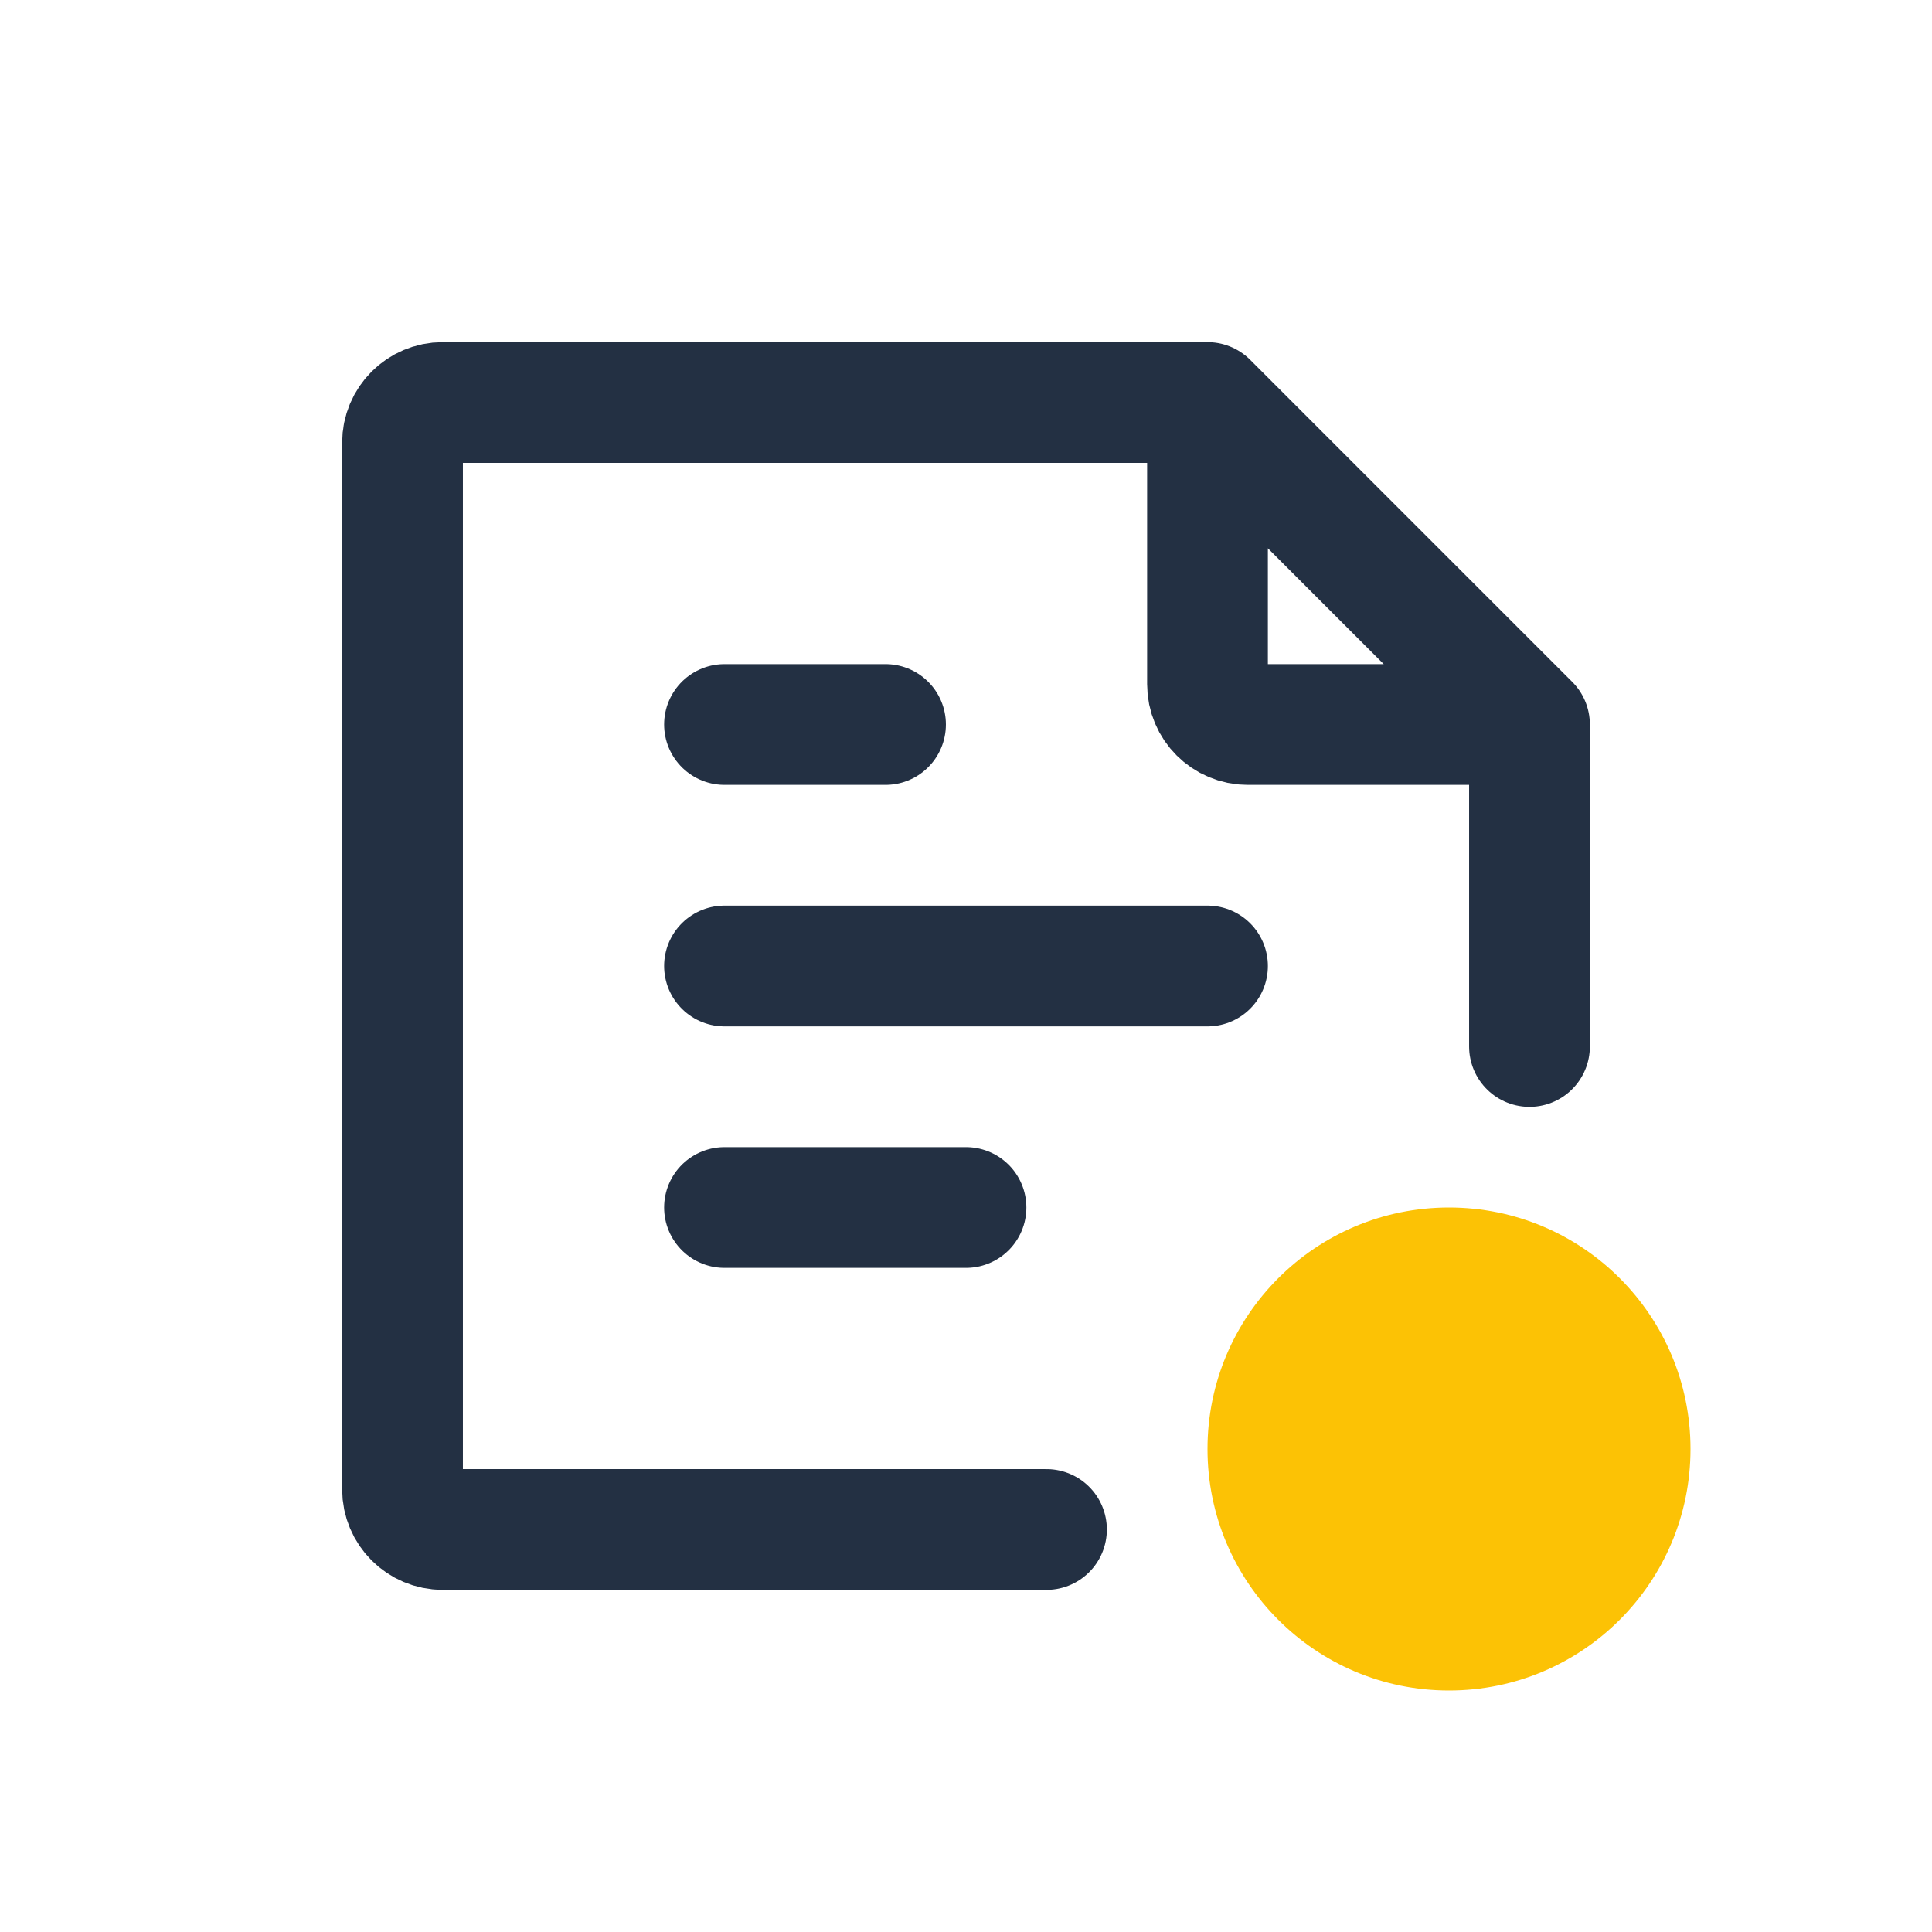 <svg width="32" height="32" viewBox="0 0 32 32" fill="none" xmlns="http://www.w3.org/2000/svg">
<path d="M24 28C26.209 28 28 26.209 28 24C28 21.791 26.209 20 24 20C21.791 20 20 21.791 20 24C20 26.209 21.791 28 24 28Z" fill="#FCC205"/>
<path d="M20 6.667H7.333C6.965 6.667 6.667 6.965 6.667 7.333V24.667C6.667 25.035 6.965 25.333 7.333 25.333H17.333M20 6.667L25.333 12M20 6.667V11.333C20 11.702 20.299 12 20.667 12H25.333M25.333 12V17.333" stroke="#233043" stroke-width="2" stroke-linecap="round" stroke-linejoin="round"/>
<path d="M12 12H14.667" stroke="#233043" stroke-width="2" stroke-linecap="round" stroke-linejoin="round"/>
<path d="M12 16H20" stroke="#233043" stroke-width="2" stroke-linecap="round" stroke-linejoin="round"/>
<path d="M12 20H16" stroke="#233043" stroke-width="2" stroke-linecap="round" stroke-linejoin="round"/>
</svg>
